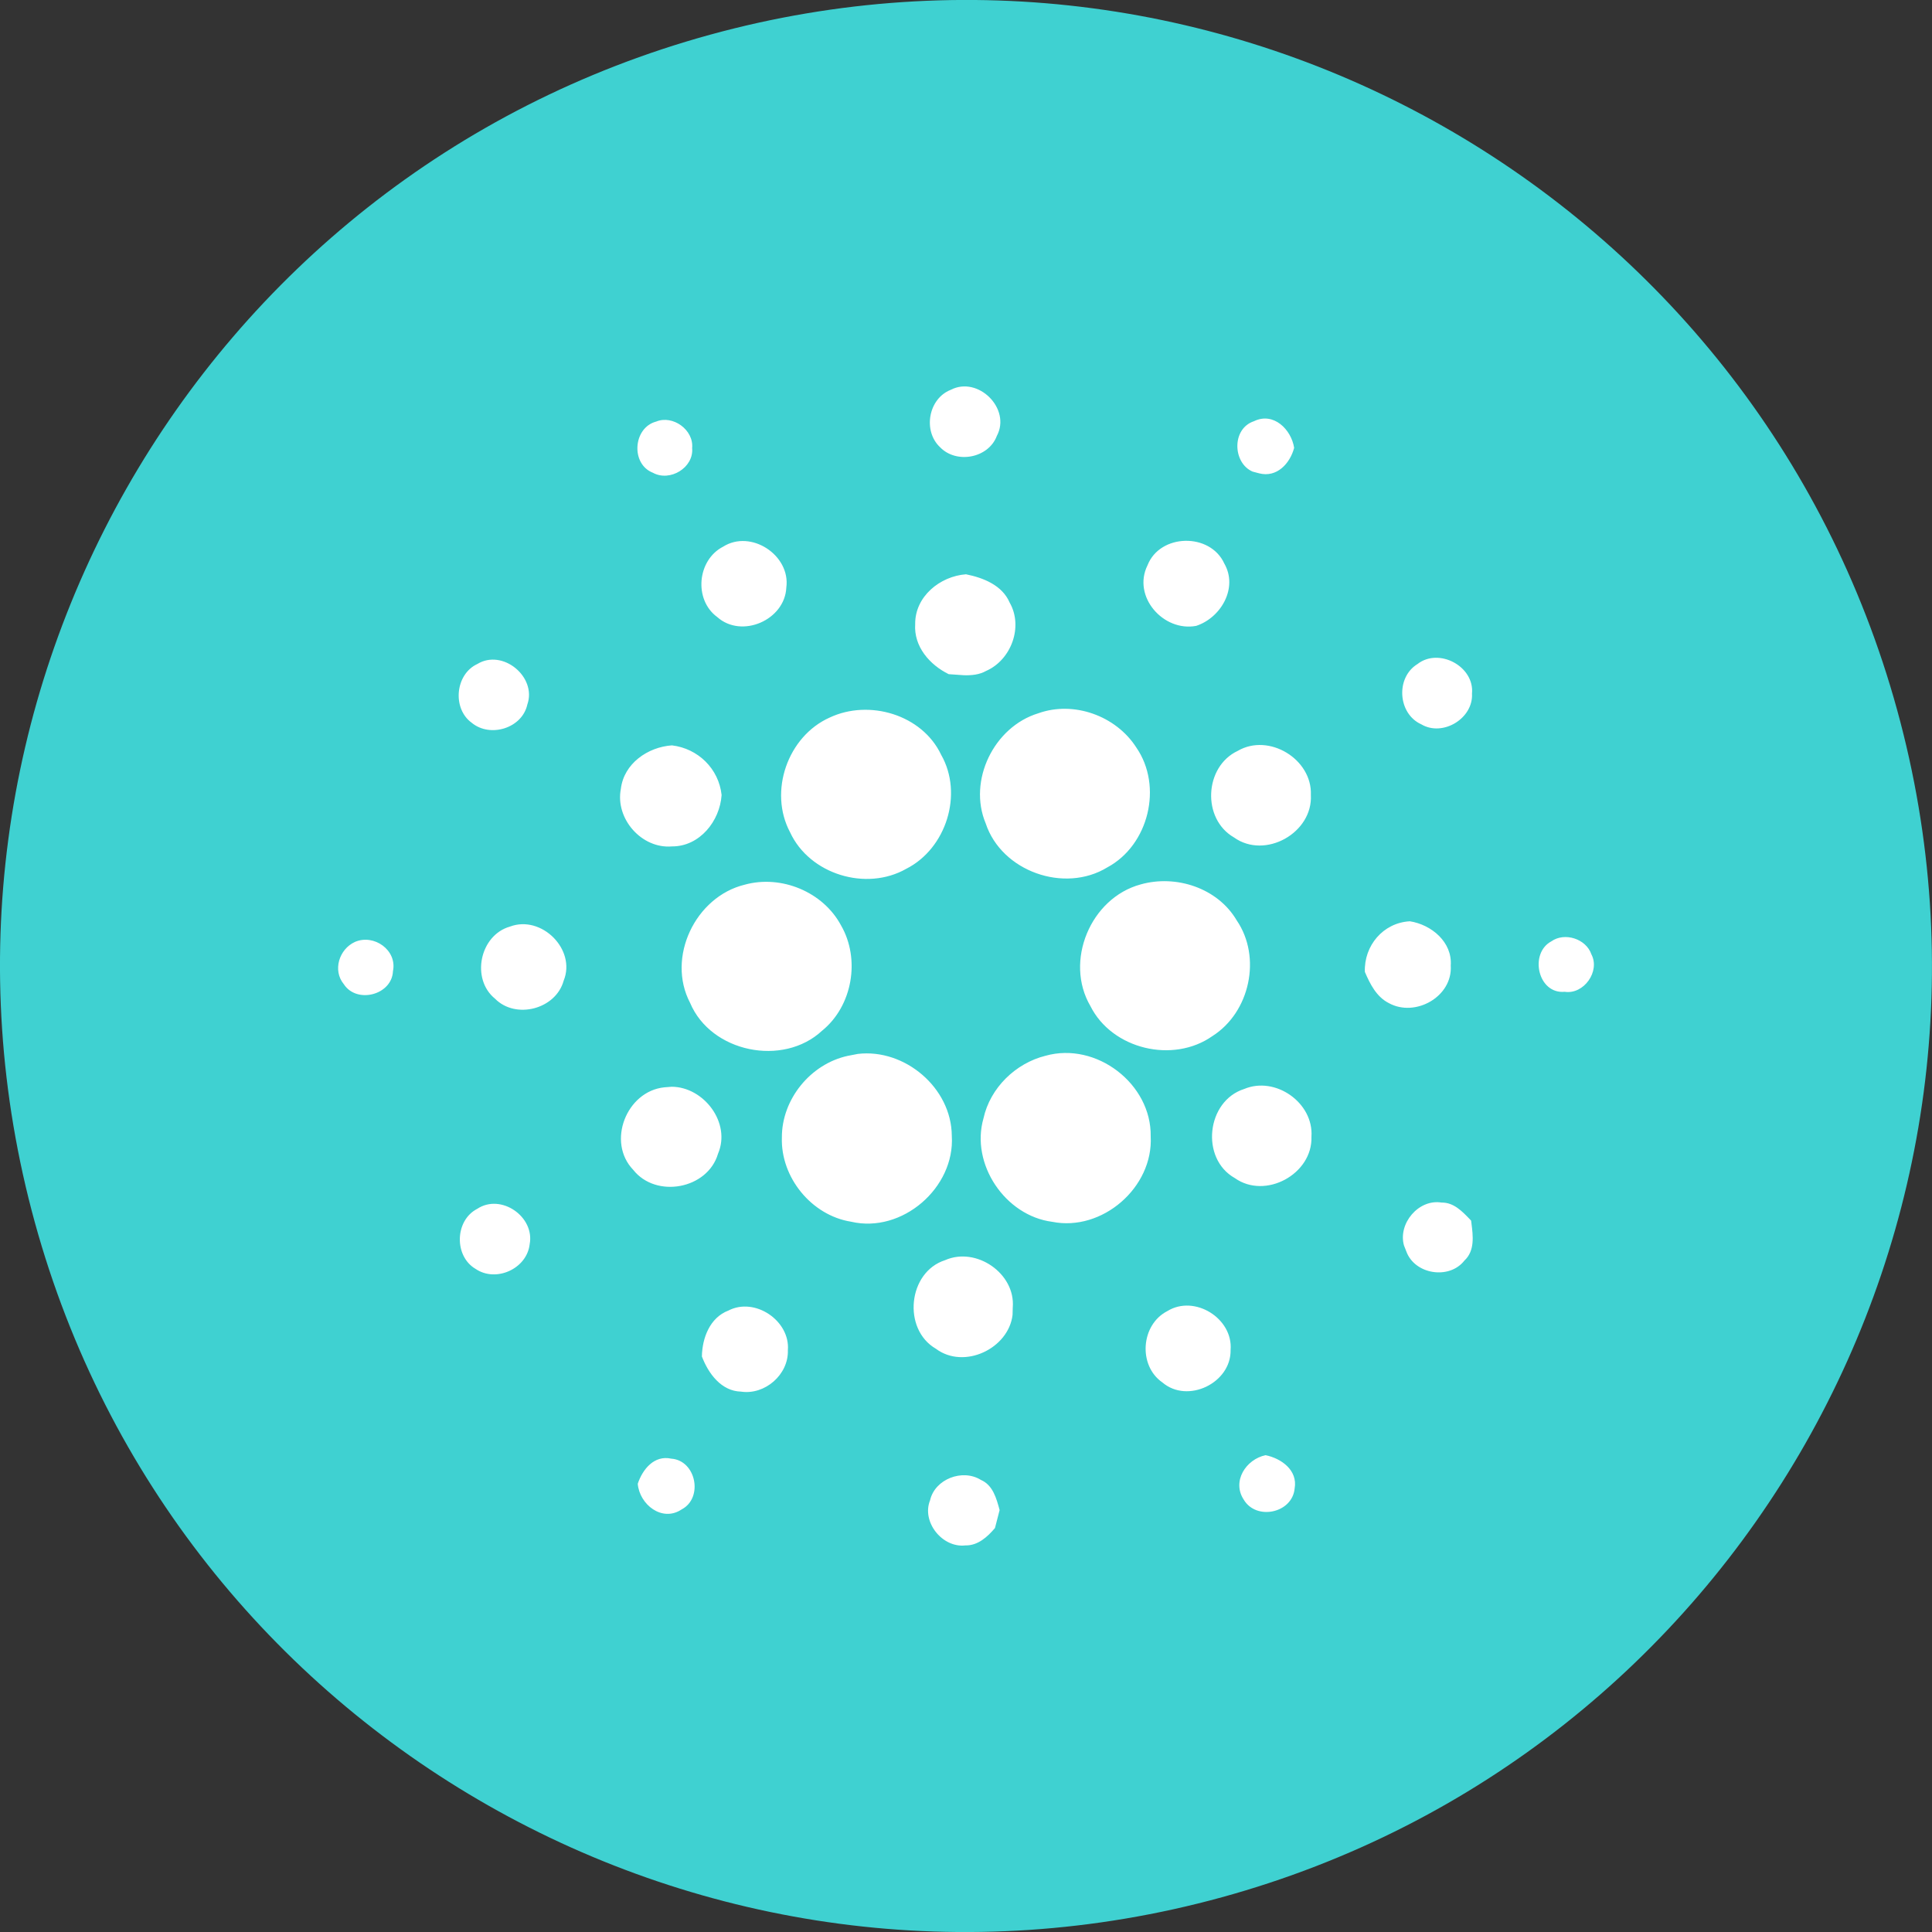 <svg width="20" height="20" viewBox="0 0 20 20" fill="none" xmlns="http://www.w3.org/2000/svg">
<rect x="0" y="0" width="20" height="20" fill="#333333" stroke="none"/>
<path fill-rule="evenodd" clip-rule="evenodd" d="M19.639 7.349C21.104 12.672 17.974 18.176 12.65 19.64C7.325 21.104 1.823 17.976 0.36 12.652C-1.103 7.327 2.023 1.824 7.348 0.36C12.673 -1.104 18.174 2.024 19.639 7.349Z" fill="#3FD1D1"/>
<path fill-rule="evenodd" clip-rule="evenodd" d="M9.841 4.036C10.124 3.888 10.47 4.23 10.319 4.513C10.232 4.744 9.9 4.805 9.731 4.629C9.552 4.461 9.61 4.127 9.841 4.036ZM13.397 4.636C13.367 4.445 13.183 4.262 12.982 4.36C12.747 4.437 12.761 4.794 12.967 4.882L13.035 4.9C13.218 4.947 13.354 4.798 13.397 4.636ZM6.793 4.364C6.965 4.293 7.183 4.45 7.165 4.638C7.184 4.841 6.935 4.991 6.759 4.894C6.527 4.804 6.553 4.427 6.793 4.364ZM11.879 5.852C12.008 5.522 12.528 5.512 12.674 5.834C12.818 6.084 12.641 6.394 12.383 6.479C12.043 6.543 11.719 6.175 11.879 5.852ZM10 5.945C9.73 5.965 9.471 6.176 9.474 6.46C9.458 6.693 9.624 6.882 9.821 6.979L9.979 6.99C10.059 6.992 10.138 6.985 10.209 6.945C10.468 6.831 10.595 6.488 10.452 6.238C10.375 6.058 10.179 5.981 10 5.945ZM14.674 6.874C14.896 6.701 15.265 6.899 15.238 7.18C15.253 7.437 14.935 7.63 14.713 7.498C14.47 7.389 14.445 7.014 14.674 6.874ZM5.459 7.293C5.559 7.008 5.204 6.713 4.941 6.874C4.712 6.98 4.68 7.335 4.883 7.482C5.073 7.64 5.405 7.54 5.459 7.293ZM10.748 7.384C11.116 7.252 11.553 7.41 11.763 7.738C12.04 8.139 11.892 8.749 11.463 8.979C11.018 9.251 10.368 9.02 10.204 8.524C10.018 8.08 10.289 7.524 10.748 7.384ZM9.743 7.814C9.546 7.397 8.997 7.236 8.589 7.428C8.154 7.622 7.954 8.194 8.179 8.616C8.38 9.051 8.966 9.23 9.381 8.994C9.795 8.785 9.974 8.22 9.743 7.814ZM11.806 9.156C12.173 9.051 12.605 9.192 12.802 9.527C13.063 9.909 12.939 10.48 12.55 10.726C12.143 11.012 11.512 10.862 11.288 10.415C11.016 9.951 11.289 9.297 11.806 9.156ZM8.706 9.579C8.52 9.232 8.088 9.054 7.71 9.158C7.198 9.282 6.897 9.912 7.144 10.382C7.36 10.895 8.106 11.046 8.51 10.67C8.826 10.414 8.908 9.928 8.706 9.579ZM10.824 10.929C11.349 10.782 11.921 11.22 11.912 11.764C11.94 12.292 11.41 12.752 10.892 12.648C10.405 12.585 10.045 12.05 10.181 11.577C10.25 11.262 10.513 11.006 10.824 10.929ZM9.853 11.758C9.85 11.261 9.366 10.853 8.881 10.91L8.777 10.93C8.391 11.013 8.092 11.38 8.094 11.775C8.08 12.188 8.401 12.582 8.81 12.647C9.339 12.771 9.887 12.295 9.853 11.758ZM14.534 12.893C14.47 12.668 14.684 12.409 14.924 12.449C15.048 12.447 15.136 12.539 15.216 12.622L15.229 12.636L15.232 12.66C15.249 12.794 15.269 12.948 15.159 13.05C15.002 13.25 14.644 13.193 14.558 12.954L14.534 12.893ZM5.483 12.881C5.538 12.595 5.186 12.351 4.94 12.514C4.707 12.634 4.699 13.005 4.924 13.136C5.135 13.279 5.454 13.134 5.483 12.881ZM10.484 13.536L10.482 13.612C10.441 13.96 9.981 14.181 9.688 13.962C9.34 13.76 9.398 13.168 9.784 13.045C10.105 12.903 10.514 13.182 10.484 13.536ZM12.739 13.975C12.766 13.648 12.366 13.399 12.085 13.572C11.81 13.712 11.779 14.135 12.033 14.311C12.295 14.535 12.746 14.316 12.739 13.975ZM7.54 13.567C7.814 13.424 8.181 13.672 8.156 13.978C8.164 14.229 7.919 14.443 7.671 14.406C7.466 14.401 7.332 14.217 7.266 14.042C7.269 13.852 7.348 13.64 7.54 13.567ZM13.101 15.064C12.897 15.107 12.751 15.335 12.875 15.524C13.004 15.743 13.378 15.665 13.402 15.409C13.436 15.22 13.264 15.097 13.101 15.064ZM6.602 15.36C6.652 15.21 6.772 15.061 6.949 15.1C7.206 15.118 7.283 15.506 7.057 15.625C6.855 15.761 6.62 15.575 6.602 15.36ZM9.628 15.531C9.678 15.31 9.965 15.202 10.154 15.32C10.278 15.373 10.315 15.511 10.347 15.629L10.348 15.632L10.3 15.818C10.223 15.909 10.123 16.001 9.994 15.998C9.755 16.026 9.538 15.755 9.628 15.531ZM6.954 11.25L6.877 11.256C6.485 11.296 6.278 11.822 6.555 12.11C6.791 12.409 7.326 12.31 7.433 11.943C7.57 11.623 7.286 11.252 6.954 11.25ZM12.88 11.273C13.204 11.137 13.601 11.417 13.576 11.768C13.589 12.154 13.099 12.421 12.782 12.195C12.424 11.993 12.489 11.397 12.88 11.273ZM5.835 10.152C5.967 9.829 5.605 9.469 5.279 9.592C4.966 9.681 4.873 10.134 5.124 10.338C5.339 10.556 5.754 10.447 5.835 10.152ZM14.129 10.061C14.119 9.791 14.317 9.552 14.595 9.537C14.818 9.572 15.036 9.752 15.018 9.996C15.039 10.317 14.651 10.535 14.377 10.384C14.249 10.319 14.183 10.187 14.129 10.061ZM4.068 10.053C4.113 9.835 3.87 9.665 3.674 9.751C3.511 9.825 3.441 10.045 3.559 10.188C3.693 10.395 4.058 10.3 4.068 10.053ZM16.059 9.745C16.197 9.647 16.419 9.718 16.474 9.879C16.567 10.055 16.396 10.297 16.198 10.267C15.919 10.293 15.829 9.868 16.059 9.745ZM6.956 7.716C6.706 7.733 6.458 7.904 6.427 8.167C6.367 8.476 6.643 8.789 6.957 8.762C7.243 8.763 7.452 8.5 7.47 8.23C7.441 7.957 7.225 7.748 6.956 7.716ZM12.813 7.773C13.136 7.585 13.585 7.859 13.57 8.229C13.592 8.622 13.096 8.9 12.774 8.669C12.44 8.477 12.466 7.936 12.813 7.773ZM8.14 6.082C8.185 5.748 7.774 5.477 7.486 5.659C7.217 5.797 7.18 6.208 7.424 6.387C7.677 6.614 8.125 6.419 8.14 6.082Z" fill="white"/>
</svg>
